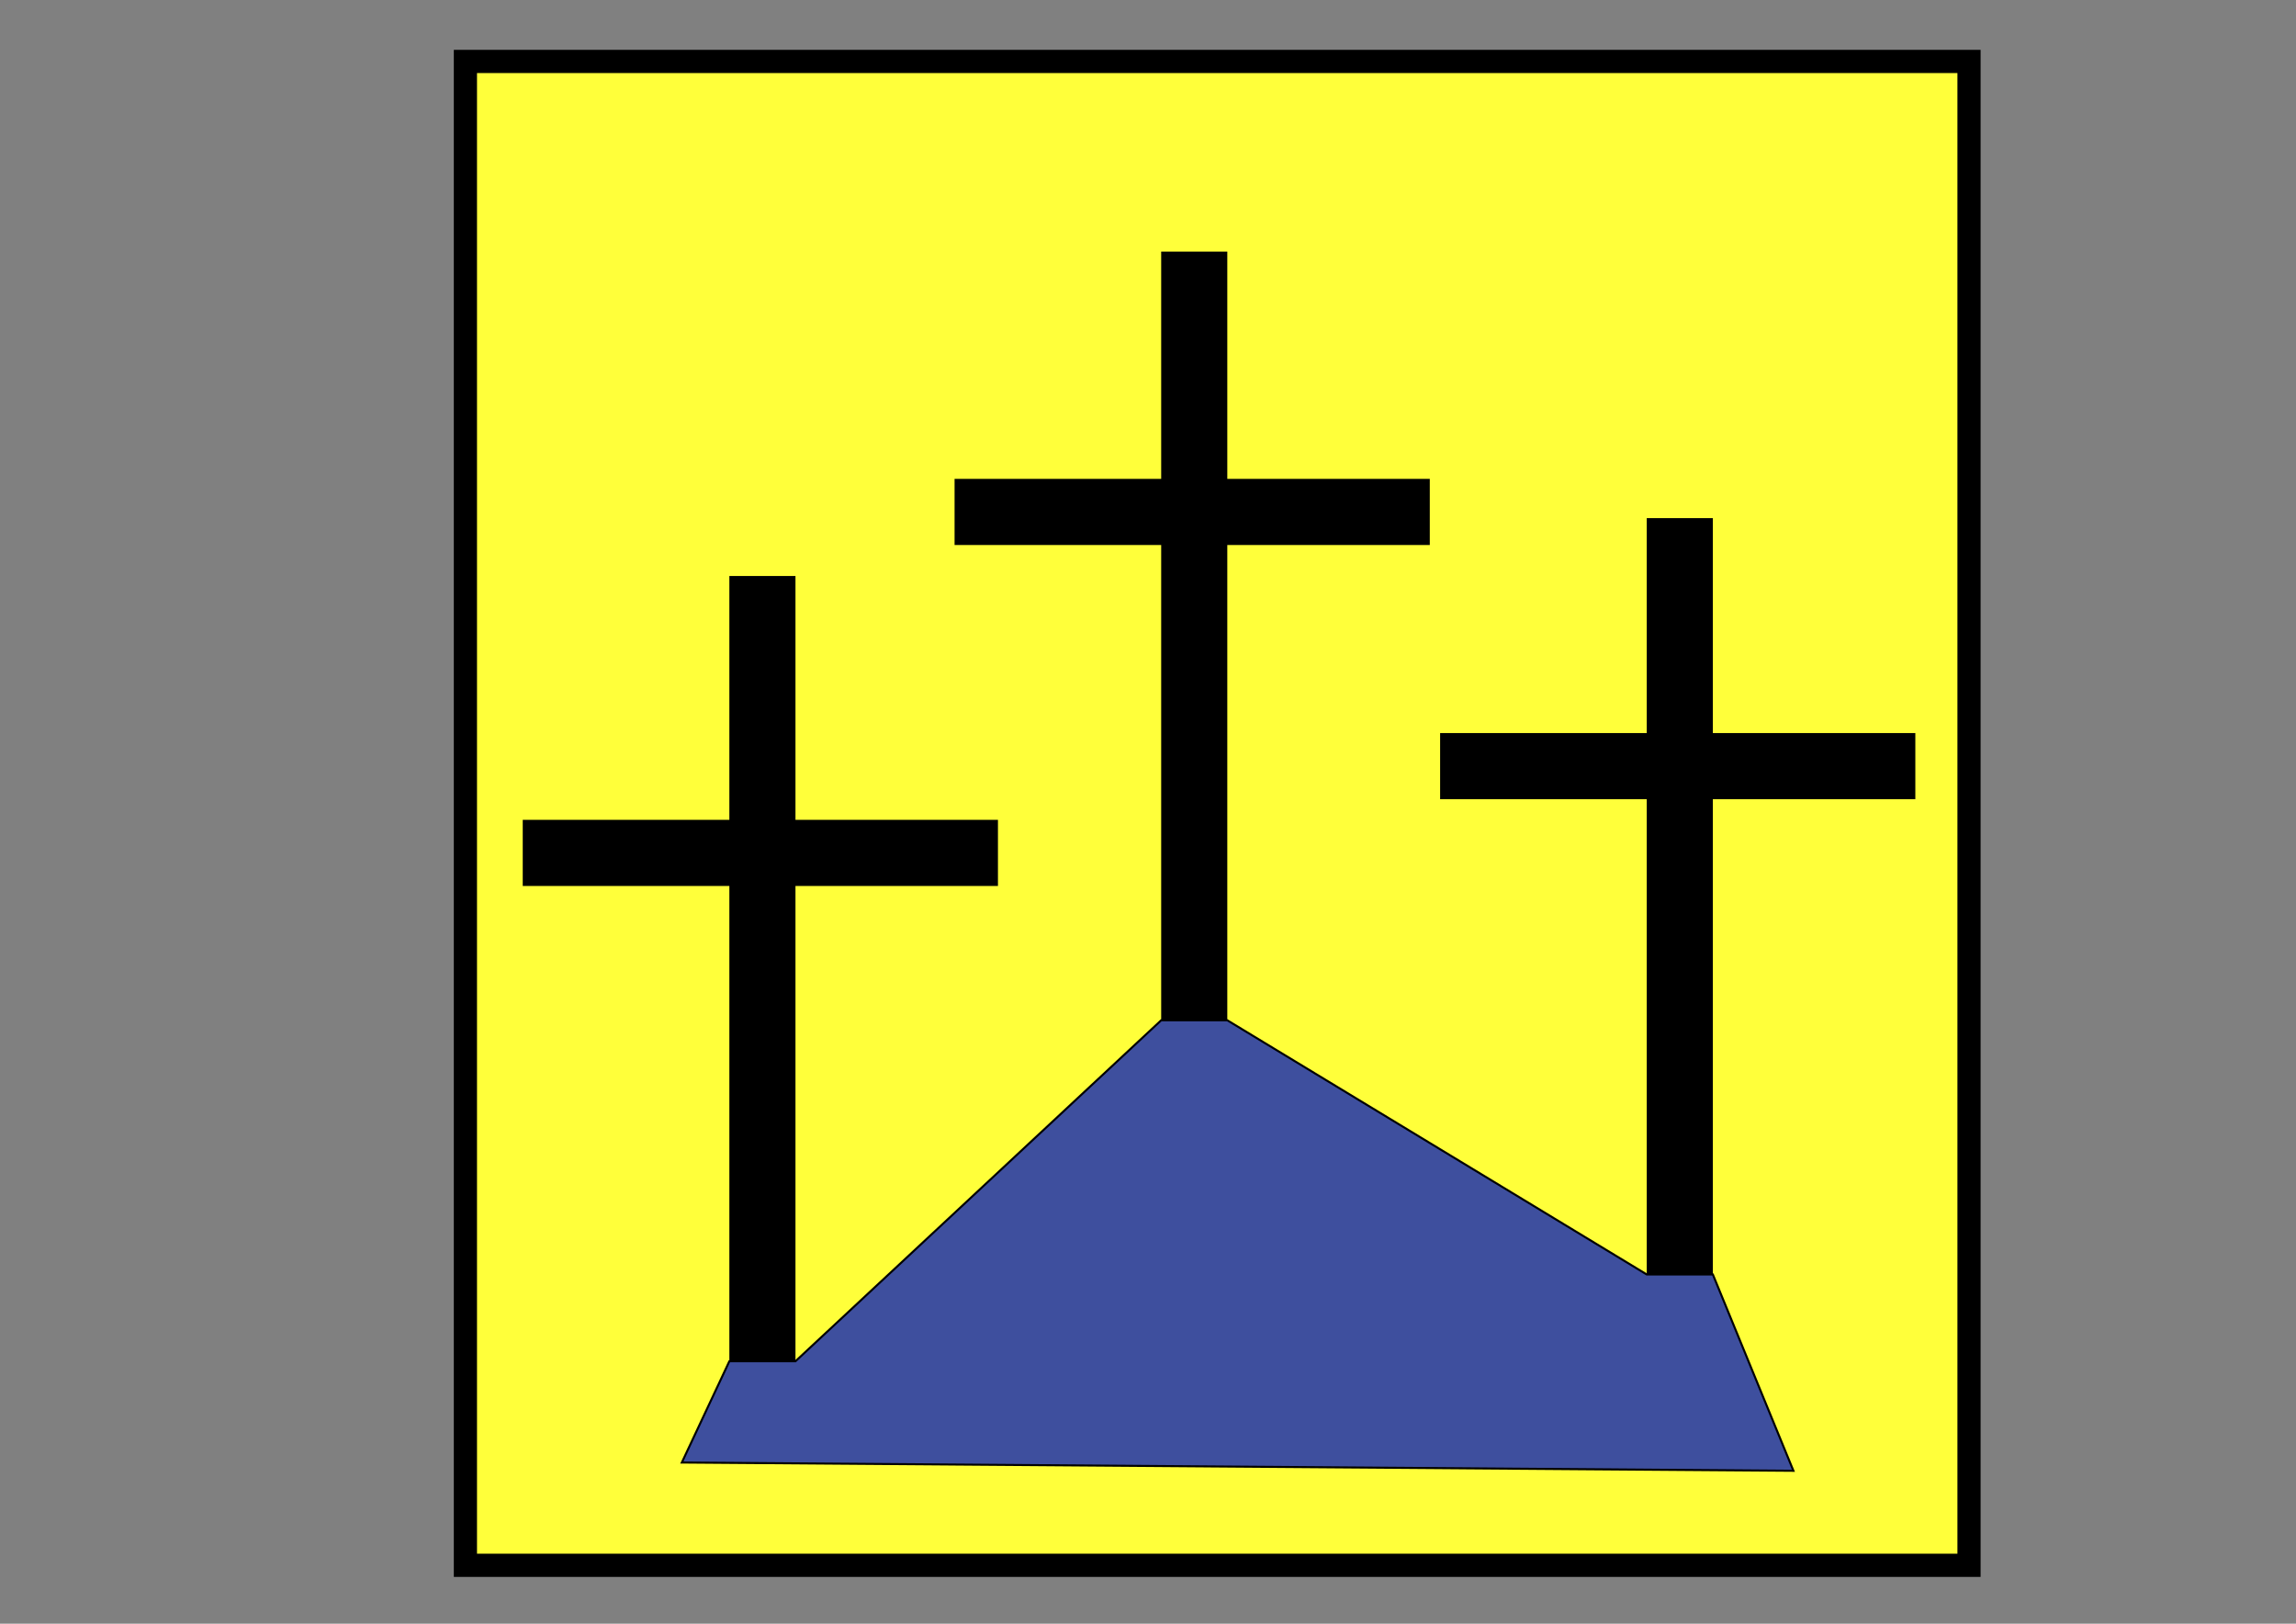 <?xml version="1.0" encoding="UTF-8" standalone="no"?>
<!-- Created with Inkscape (http://www.inkscape.org/) -->

<svg
   xmlns:dc="http://purl.org/dc/elements/1.1/"
   xmlns:cc="http://creativecommons.org/ns#"
   xmlns:rdf="http://www.w3.org/1999/02/22-rdf-syntax-ns#"
   xmlns:svg="http://www.w3.org/2000/svg"
   xmlns="http://www.w3.org/2000/svg"
   xmlns:sodipodi="http://sodipodi.sourceforge.net/DTD/sodipodi-0.dtd"
   xmlns:inkscape="http://www.inkscape.org/namespaces/inkscape"
   width="297mm"
   height="210mm"
   viewBox="0 0 297 210"
   version="1.1"
   id="svg8"
   inkscape:version="0.92.4 (5da689c313, 2019-01-14)"
   sodipodi:docname="cmentarz_wojenny.svg">
  <rect x="0" y="0" width="297" height="210" fill="#808080" stroke="none"/>
  <defs
     id="defs2">
    <inkscape:perspective
       sodipodi:type="inkscape:persp3d"
       inkscape:vp_x="0 : 148.49999 : 1"
       inkscape:vp_y="0 : 999.99995 : 0"
       inkscape:vp_z="210.00001 : 148.49999 : 1"
       inkscape:persp3d-origin="105.00001 : 98.999995 : 1"
       id="perspective844" />
  </defs>
  <sodipodi:namedview
     id="base"
     pagecolor="#ffffff"
     bordercolor="#666666"
     borderopacity="1.0"
     inkscape:pageopacity="0.0"
     inkscape:pageshadow="2"
     inkscape:zoom="0.49497475"
     inkscape:cx="356.62696"
     inkscape:cy="427.74646"
     inkscape:document-units="mm"
     inkscape:current-layer="layer1"
     showgrid="false"
     inkscape:window-width="1366"
     inkscape:window-height="705"
     inkscape:window-x="-8"
     inkscape:window-y="-8"
     inkscape:window-maximized="1" />
  <g
     inkscape:label="Layer 1"
     inkscape:groupmode="layer"
     id="layer1"
     transform="translate(0,-87)">
    <rect
       style="opacity:1;fill:#ffff3a;fill-opacity:1;stroke:#000000;stroke-width:3;stroke-linejoin:miter;stroke-miterlimit:4;stroke-dasharray:none;stroke-dashoffset:0;stroke-opacity:1"
       id="rect815"
       width="194.5"
       height="194.5"
       x="60.203"
       y="94.945"
       rx="0.554"
       ry="6.2527661e-12" />
    <rect
       style="opacity:1;fill:#000000;fill-opacity:1;fill-rule:nonzero;stroke:none;stroke-width:1;stroke-linejoin:miter;stroke-miterlimit:4;stroke-dasharray:none;stroke-dashoffset:0;stroke-opacity:1"
       id="rect839"
       width="8.553"
       height="99.424"
       x="150.205"
       y="119.533"
       rx="0.067"
       ry="6.2527657e-12" />
    <rect
       style="opacity:1;fill:#000000;fill-opacity:1;fill-rule:nonzero;stroke:none;stroke-width:1;stroke-linejoin:miter;stroke-miterlimit:4;stroke-dasharray:none;stroke-dashoffset:0;stroke-opacity:1"
       id="rect841"
       width="61.472"
       height="8.553"
       x="123.479"
       y="148.933"
       rx="0.067"
       ry="6.2527657e-12" />
    <rect
       style="opacity:1;fill:#000000;fill-opacity:1;fill-rule:nonzero;stroke:none;stroke-width:1;stroke-linejoin:miter;stroke-miterlimit:4;stroke-dasharray:none;stroke-dashoffset:0;stroke-opacity:1"
       id="rect839-4"
       width="8.553"
       height="97.821"
       x="213.014"
       y="154.011"
       rx="0.067"
       ry="6.2527657e-12" />
    <rect
       style="opacity:1;fill:#000000;fill-opacity:1;fill-rule:nonzero;stroke:none;stroke-width:1;stroke-linejoin:miter;stroke-miterlimit:4;stroke-dasharray:none;stroke-dashoffset:0;stroke-opacity:1"
       id="rect841-4"
       width="61.472"
       height="8.553"
       x="186.287"
       y="181.807"
       rx="0.067"
       ry="6.2527657e-12" />
    <rect
       style="opacity:1;fill:#000000;fill-opacity:1;fill-rule:nonzero;stroke:none;stroke-width:1;stroke-linejoin:miter;stroke-miterlimit:4;stroke-dasharray:none;stroke-dashoffset:0;stroke-opacity:1"
       id="rect839-2"
       width="8.553"
       height="101.562"
       x="94.346"
       y="161.494"
       rx="0.067"
       ry="6.2527657e-12" />
    <rect
       style="opacity:1;fill:#000000;fill-opacity:1;fill-rule:nonzero;stroke:none;stroke-width:1;stroke-linejoin:miter;stroke-miterlimit:4;stroke-dasharray:none;stroke-dashoffset:0;stroke-opacity:1"
       id="rect841-8"
       width="61.472"
       height="8.553"
       x="67.619"
       y="193.032"
       rx="0.067"
       ry="6.2527657e-12" />
    <path
       style="fill:#3e4f9e;stroke:#000000;stroke-width:0.265px;stroke-linecap:butt;stroke-linejoin:miter;stroke-opacity:1;fill-opacity:1"
       d="m 94.346,263.057 -6.147,13.096 143.791,1.069 -10.424,-25.391 h -8.553 L 158.758,218.957 h -8.553 l -47.307,44.099 z"
       id="path878"
       inkscape:connector-curvature="0" />
  </g>
</svg>
